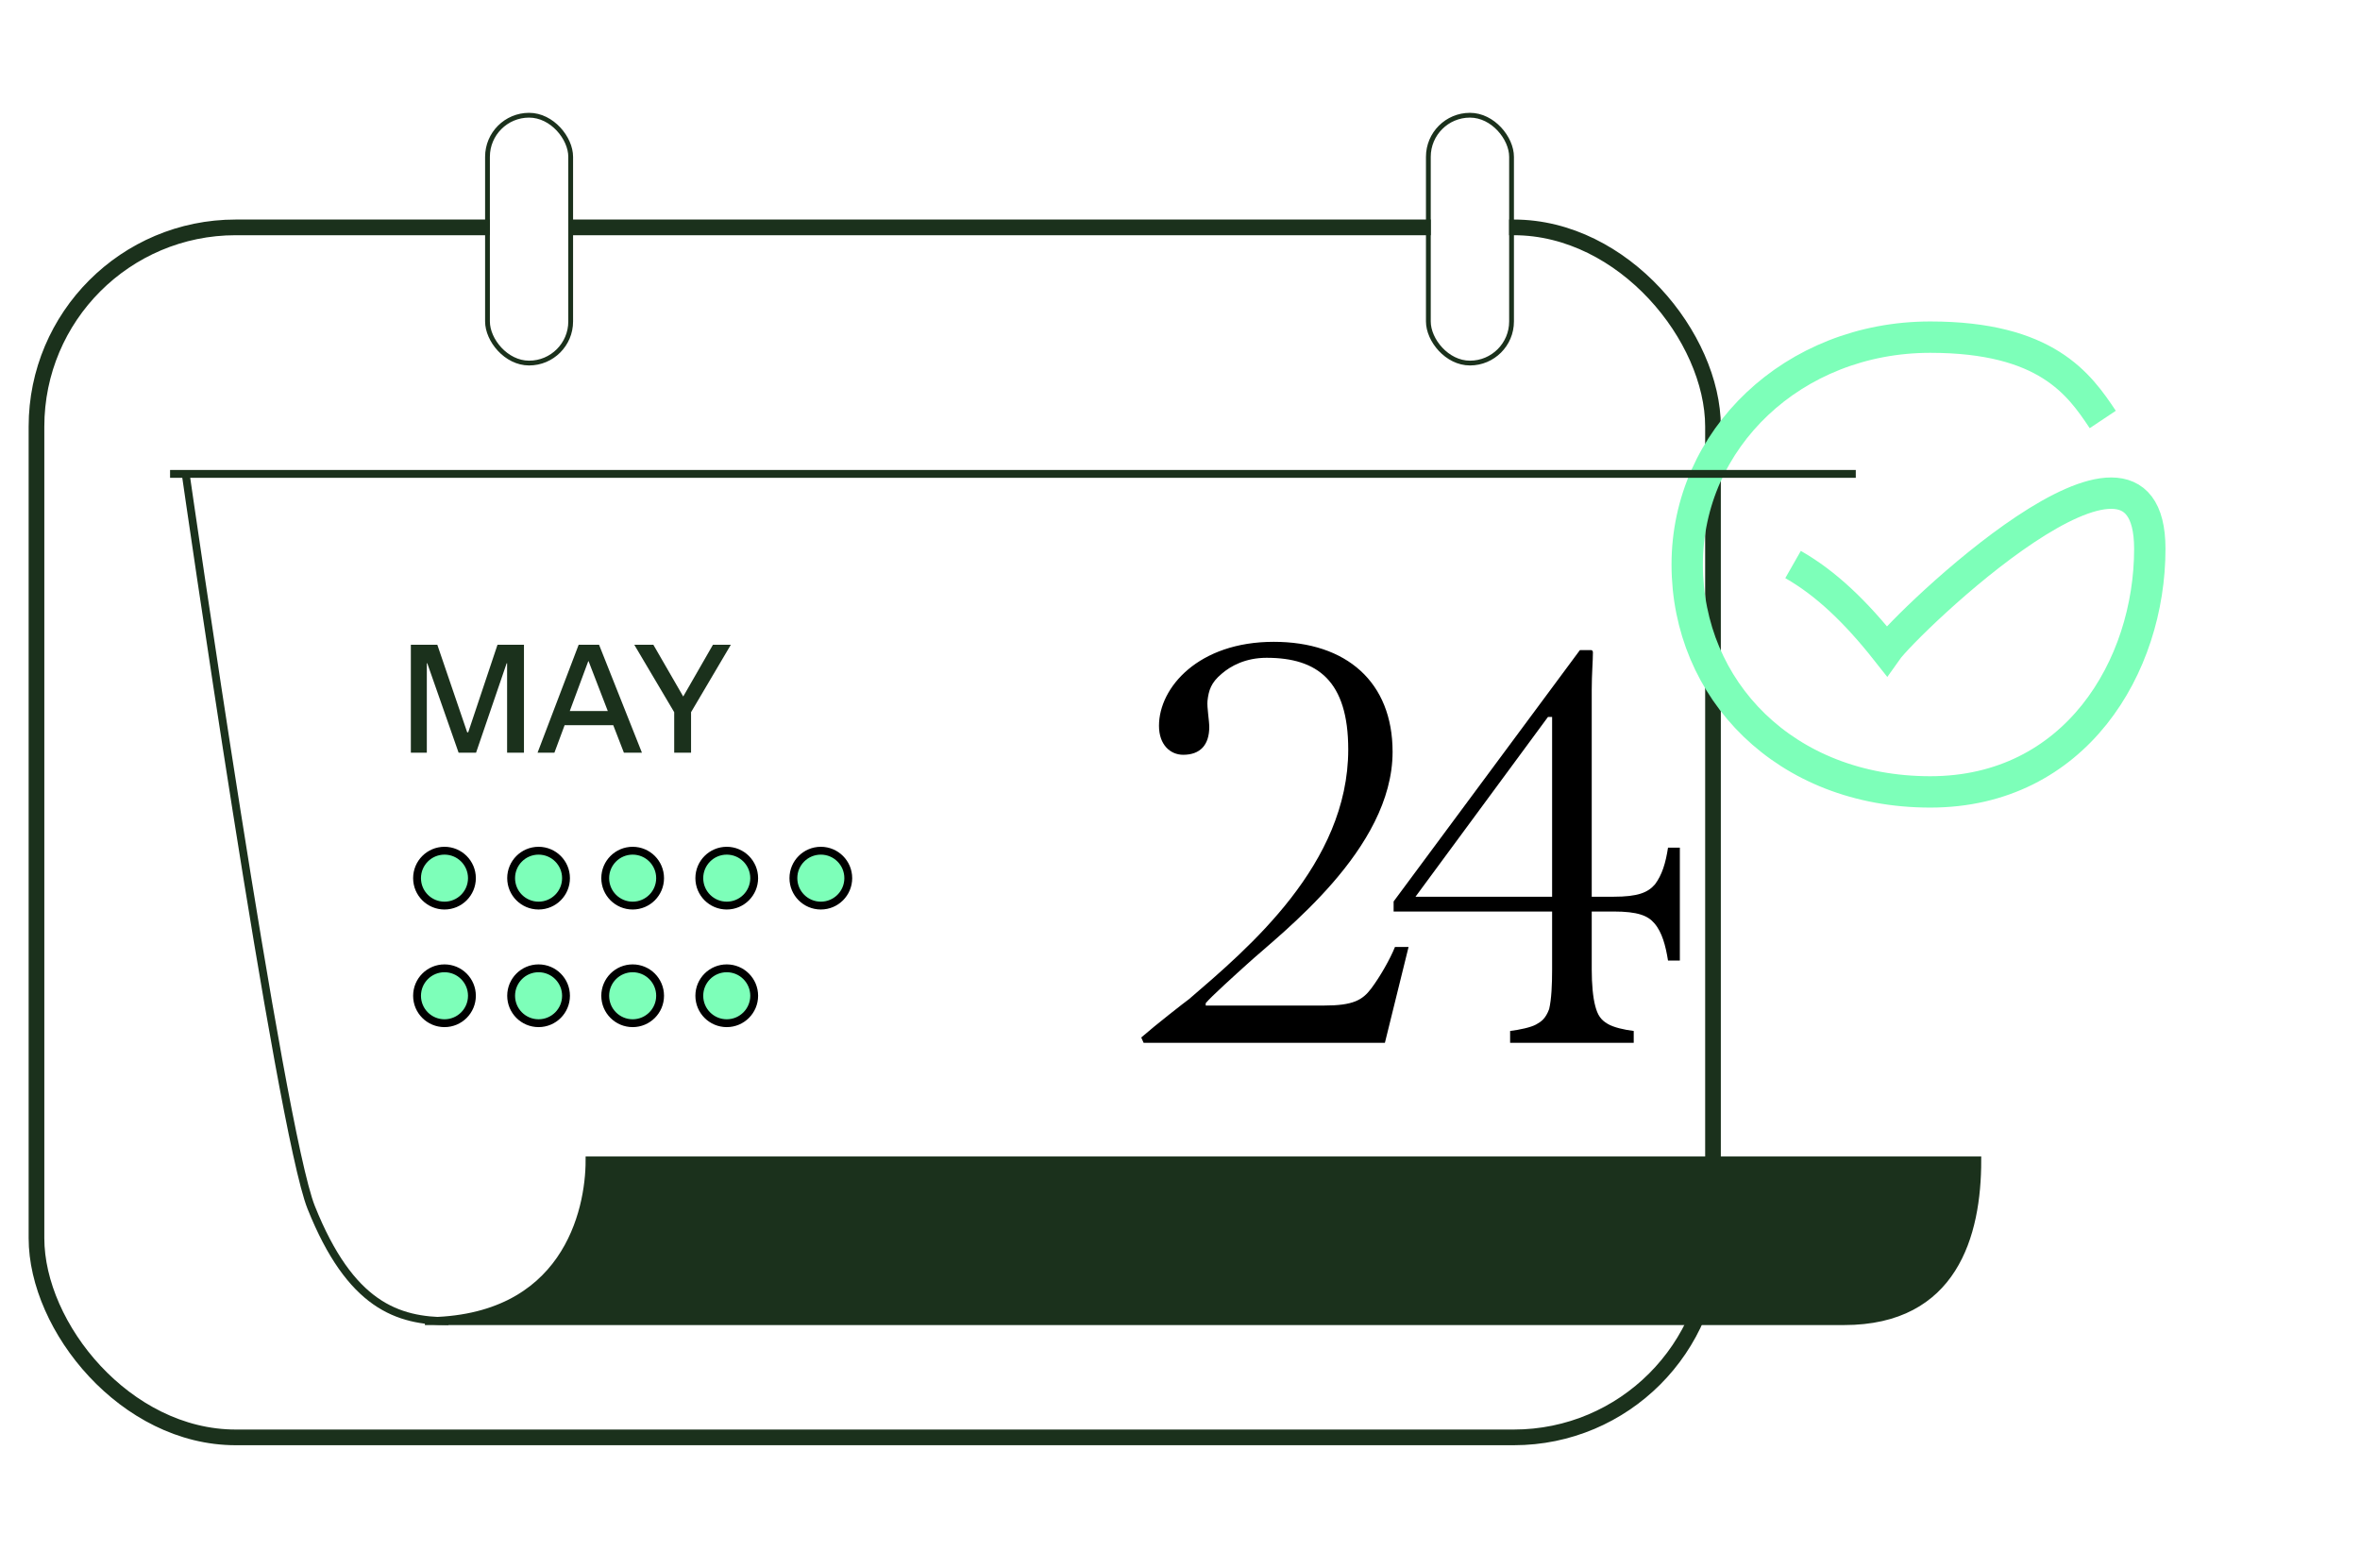 <svg width="301" height="200" viewBox="0 0 301 200" fill="none" xmlns="http://www.w3.org/2000/svg">
<rect width="300" height="200" transform="translate(0.691)" fill="white"/>
<g filter="url(#filter0_d_4078_23336)">
<rect x="24.863" y="30" width="211.827" height="152.325" rx="24.411" fill="white"/>
<rect x="23.863" y="29" width="213.827" height="154.325" rx="25.411" stroke="#1B311C" stroke-width="2"/>
</g>
<g style="mix-blend-mode:multiply">
<path d="M228.691 71.998C232.876 74.385 236.683 78.01 240.621 82.998C243.056 79.544 274.191 49.5 274.191 70C274.191 85 264.691 101 246.191 101C227.691 101 215.191 87.996 215.191 71.998C215.191 56 228.691 43 246.191 43C260.991 43 265.191 49 268.191 53.5" stroke="#7DFFB9" stroke-width="4"/>
</g>
<path d="M66.827 82.234V96H64.677V84.591H64.621L60.718 96H58.492L54.495 84.591H54.438V96H52.401V82.234H55.777L59.586 93.398H59.718L63.452 82.234H66.827ZM79.574 96L78.216 92.493H72.012L70.711 96H68.561L73.803 82.234H76.406L81.874 96H79.574ZM72.672 90.682H77.518L75.067 84.327H75.029L72.672 90.682ZM93.212 82.234L88.139 90.833V96H85.989V90.833L80.898 82.234H83.331L87.14 88.834L90.93 82.234H93.212Z" fill="#1B311C"/>
<path d="M161.548 83.896C158.833 83.896 156.947 84.952 155.816 85.933C154.458 87.064 154.156 88.045 154.005 89.402C153.93 90.232 154.232 91.891 154.232 92.721C154.232 94.984 153.1 96.266 150.913 96.266C149.253 96.266 147.82 94.984 147.82 92.57C147.82 87.667 152.874 81.859 162.453 81.859C171.731 81.859 177.614 86.989 177.614 95.889C177.614 108.335 163.434 118.97 159.059 122.968C157.475 124.401 154.458 127.117 153.779 127.946V128.248H168.865C172.561 128.248 173.768 127.569 174.899 126.061C176.03 124.552 177.313 122.289 177.916 120.781H179.651L176.634 133H145.859L145.557 132.321C147.368 130.737 151.139 127.795 151.667 127.418C159.21 120.931 171.957 110.221 171.957 95.587C171.957 86.838 168.035 83.896 161.548 83.896ZM180.536 114.369H197.96V91.439H197.432L180.536 114.369ZM208.369 131.491V133H192.604V131.491C193.811 131.341 195.244 131.039 195.923 130.662C196.602 130.285 197.13 129.907 197.582 128.701C197.884 127.418 197.96 125.533 197.96 123.647V116.255H177.745V114.973L201.505 82.915H202.938C203.089 82.915 203.164 83.066 203.164 83.217C203.164 84.349 203.013 85.933 203.013 87.969V114.369H205.804C208.897 114.369 210.179 113.841 211.084 112.785C211.989 111.578 212.442 110.07 212.744 108.109H214.252V122.515H212.744C212.442 120.63 211.989 118.895 211.009 117.763C210.179 116.783 208.897 116.255 205.804 116.255H203.013V123.647C203.013 125.533 203.164 127.192 203.466 128.323C203.768 129.455 204.145 130.058 205.05 130.586C205.804 131.039 207.162 131.341 208.369 131.491Z" fill="black"/>
<path d="M75.191 148C75.191 154.5 72.191 168.5 54.191 168.5H235.191C249.191 168.5 252.191 157.5 252.191 148H75.191Z" fill="#1B311C" stroke="#1B311C"/>
<path d="M23.691 60.5C23.691 60.5 35.691 144 39.691 154C44.691 166.5 50.691 168.5 57.191 168.5" stroke="#1B311C"/>
<g filter="url(#filter1_d_4078_23336)">
<rect x="66.691" y="15" width="10" height="31" rx="5" fill="white"/>
<rect x="66.386" y="14.695" width="10.61" height="31.61" rx="5.305" stroke="#1B311C" stroke-width="0.61"/>
</g>
<g filter="url(#filter2_d_4078_23336)">
<rect x="186.691" y="15" width="10" height="31" rx="5" fill="white"/>
<rect x="186.386" y="14.695" width="10.61" height="31.61" rx="5.305" stroke="#1B311C" stroke-width="0.61"/>
</g>
<line x1="21.691" y1="60.441" x2="236.691" y2="60.441" stroke="#1B311C"/>
<circle cx="56.691" cy="112" r="3.5" fill="#7DFFB9" stroke="black"/>
<circle cx="68.691" cy="112" r="3.5" fill="#7DFFB9" stroke="black"/>
<circle cx="80.691" cy="112" r="3.5" fill="#7DFFB9" stroke="black"/>
<circle cx="92.691" cy="112" r="3.5" fill="#7DFFB9" stroke="black"/>
<circle cx="104.691" cy="112" r="3.5" fill="#7DFFB9" stroke="black"/>
<circle cx="56.691" cy="127" r="3.5" fill="#7DFFB9" stroke="black"/>
<circle cx="68.691" cy="127" r="3.5" fill="#7DFFB9" stroke="black"/>
<circle cx="80.691" cy="127" r="3.5" fill="#7DFFB9" stroke="black"/>
<circle cx="92.691" cy="127" r="3.5" fill="#7DFFB9" stroke="black"/>
<defs>
<filter id="filter0_d_4078_23336" x="3.653" y="28" width="235.038" height="156.325" filterUnits="userSpaceOnUse" color-interpolation-filters="sRGB">
<feFlood flood-opacity="0" result="BackgroundImageFix"/>
<feColorMatrix in="SourceAlpha" type="matrix" values="0 0 0 0 0 0 0 0 0 0 0 0 0 0 0 0 0 0 127 0" result="hardAlpha"/>
<feOffset dx="-19.21"/>
<feComposite in2="hardAlpha" operator="out"/>
<feColorMatrix type="matrix" values="0 0 0 0 0.106 0 0 0 0 0.192 0 0 0 0 0.11 0 0 0 1 0"/>
<feBlend mode="normal" in2="BackgroundImageFix" result="effect1_dropShadow_4078_23336"/>
<feBlend mode="normal" in="SourceGraphic" in2="effect1_dropShadow_4078_23336" result="shape"/>
</filter>
<filter id="filter1_d_4078_23336" x="61.872" y="14.39" width="15.429" height="32.221" filterUnits="userSpaceOnUse" color-interpolation-filters="sRGB">
<feFlood flood-opacity="0" result="BackgroundImageFix"/>
<feColorMatrix in="SourceAlpha" type="matrix" values="0 0 0 0 0 0 0 0 0 0 0 0 0 0 0 0 0 0 127 0" result="hardAlpha"/>
<feOffset dx="-4.21"/>
<feComposite in2="hardAlpha" operator="out"/>
<feColorMatrix type="matrix" values="0 0 0 0 0.106 0 0 0 0 0.192 0 0 0 0 0.11 0 0 0 1 0"/>
<feBlend mode="normal" in2="BackgroundImageFix" result="effect1_dropShadow_4078_23336"/>
<feBlend mode="normal" in="SourceGraphic" in2="effect1_dropShadow_4078_23336" result="shape"/>
</filter>
<filter id="filter2_d_4078_23336" x="181.872" y="14.39" width="15.429" height="32.221" filterUnits="userSpaceOnUse" color-interpolation-filters="sRGB">
<feFlood flood-opacity="0" result="BackgroundImageFix"/>
<feColorMatrix in="SourceAlpha" type="matrix" values="0 0 0 0 0 0 0 0 0 0 0 0 0 0 0 0 0 0 127 0" result="hardAlpha"/>
<feOffset dx="-4.21"/>
<feComposite in2="hardAlpha" operator="out"/>
<feColorMatrix type="matrix" values="0 0 0 0 0.106 0 0 0 0 0.192 0 0 0 0 0.11 0 0 0 1 0"/>
<feBlend mode="normal" in2="BackgroundImageFix" result="effect1_dropShadow_4078_23336"/>
<feBlend mode="normal" in="SourceGraphic" in2="effect1_dropShadow_4078_23336" result="shape"/>
</filter>
</defs>
</svg>
